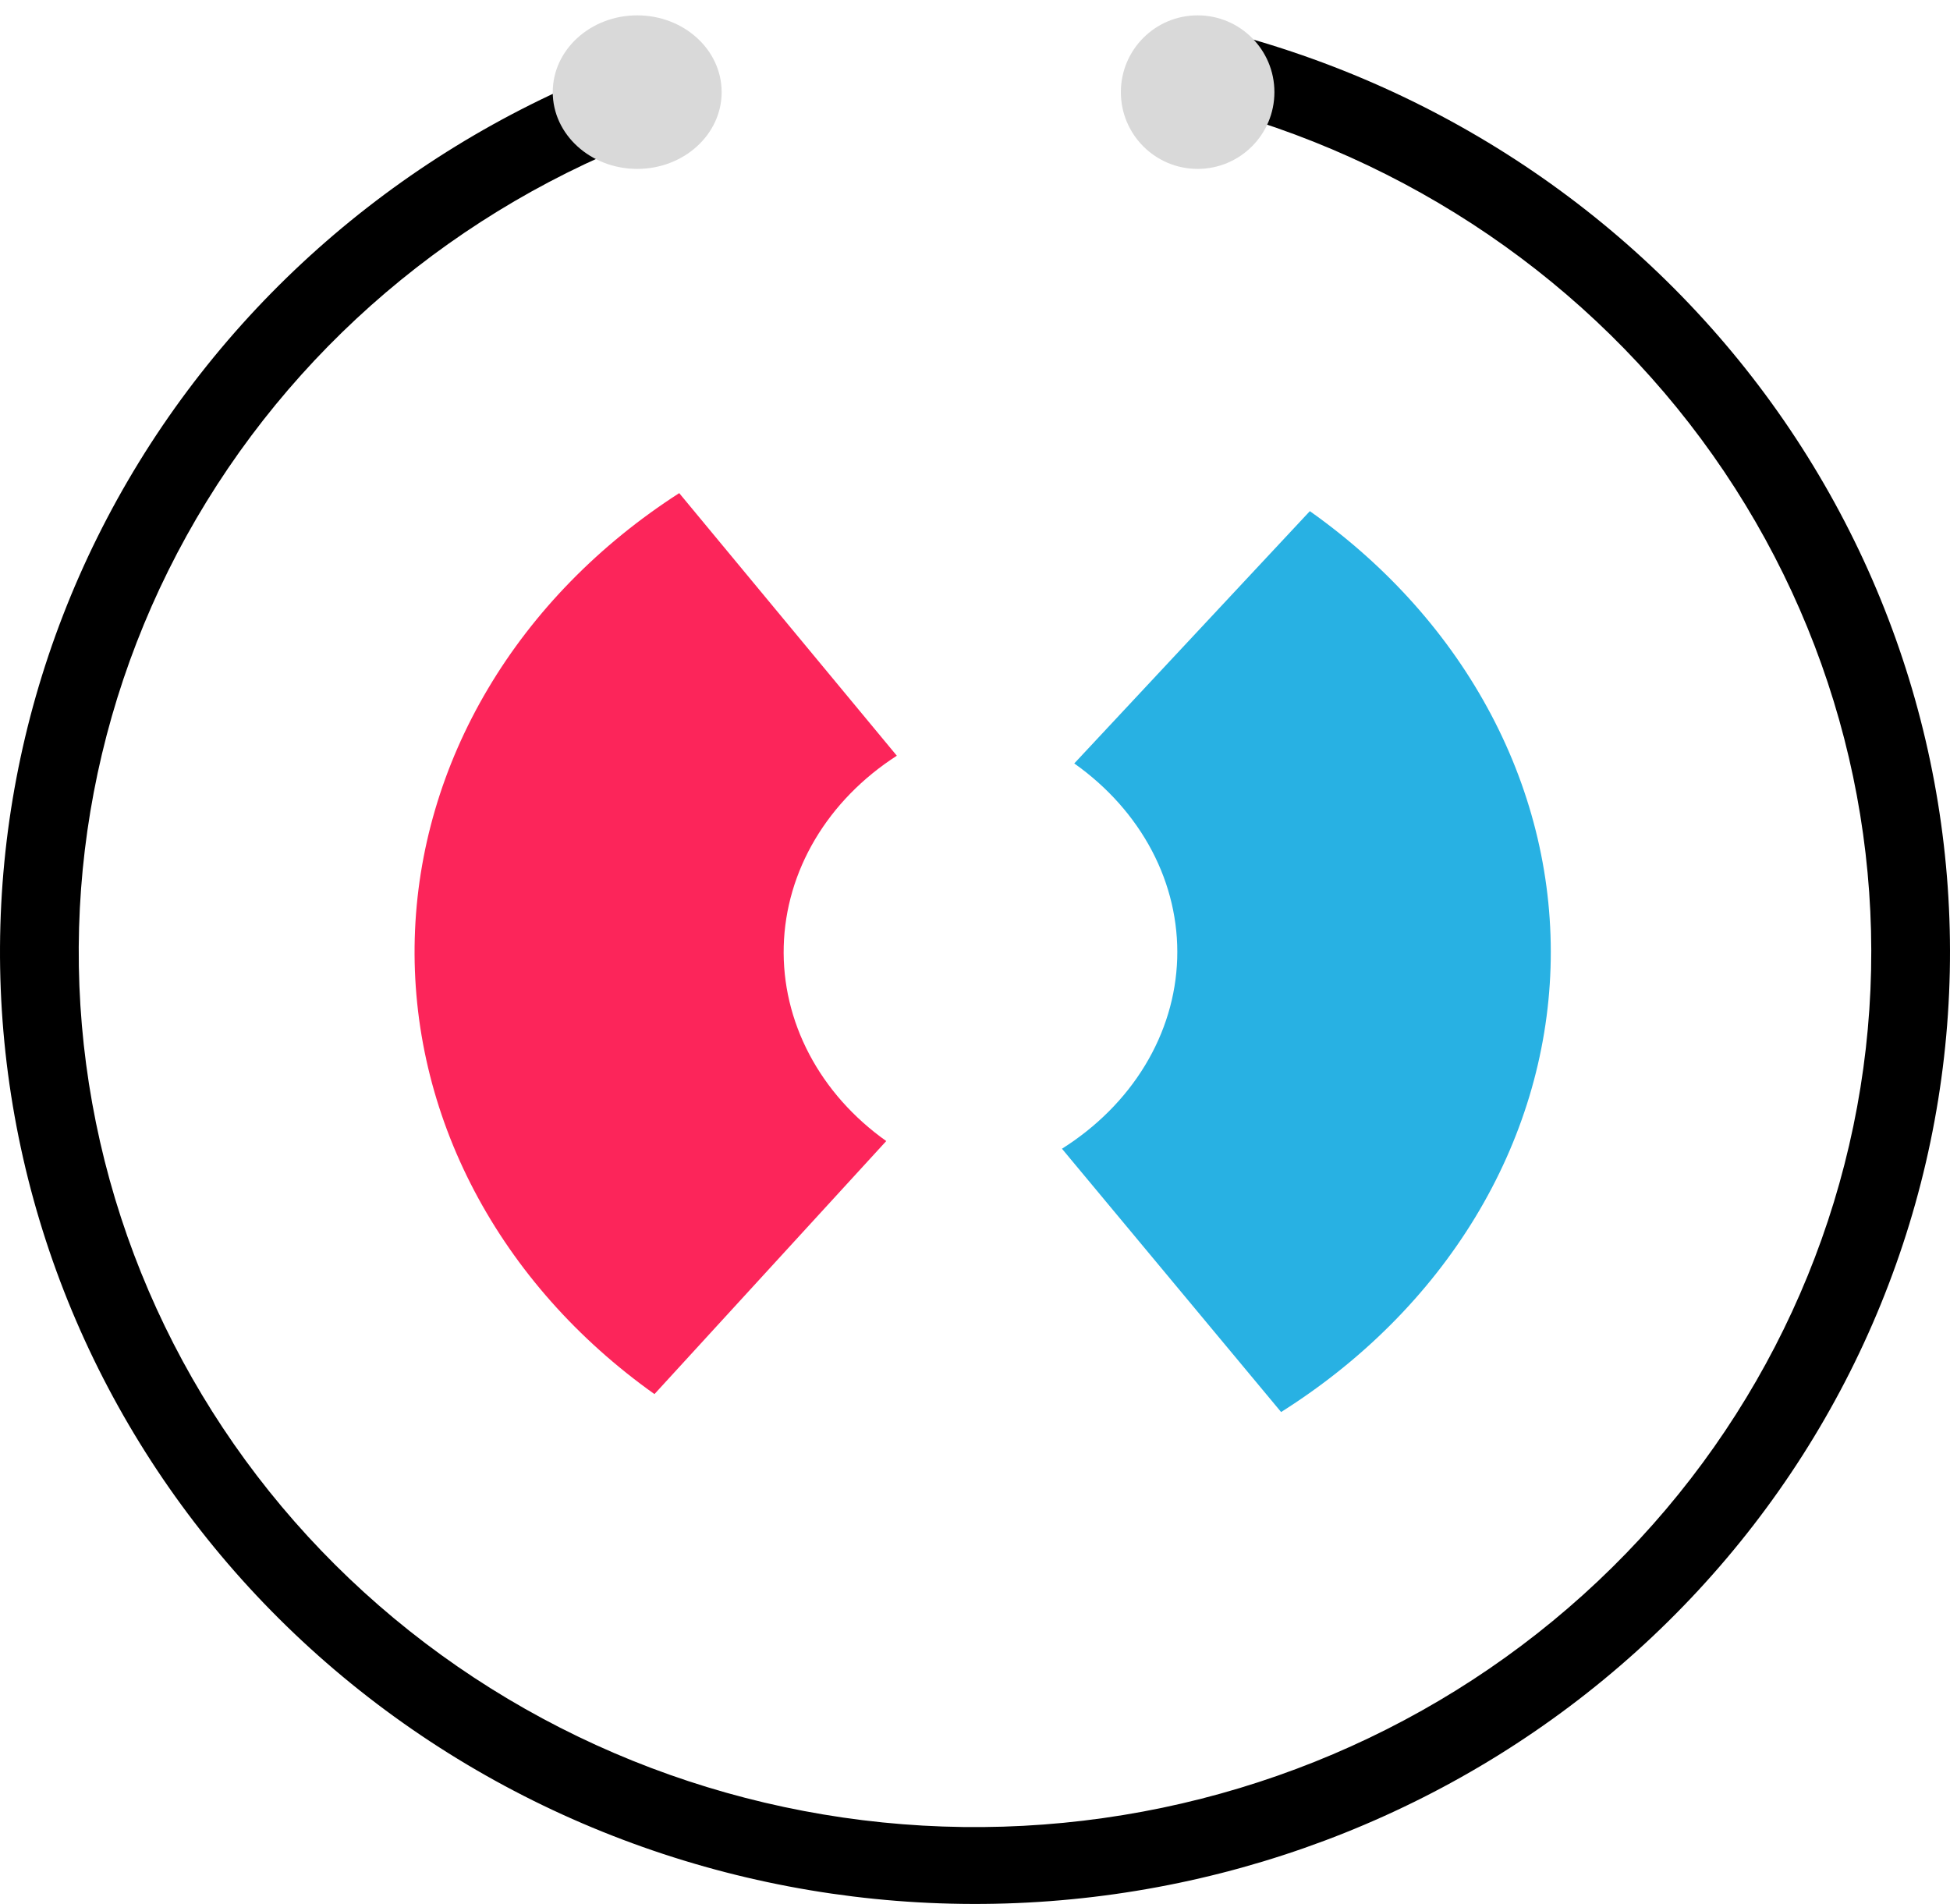 <svg width="127" height="124" viewBox="0 0 127 124" fill="none" xmlns="http://www.w3.org/2000/svg">
<path d="M79.382 1.971C94.18 5.703 107.102 14.52 115.777 26.805C124.452 39.089 128.299 54.017 126.612 68.847C124.924 83.677 117.815 97.416 106.589 107.541C95.363 117.667 80.774 123.5 65.499 123.969C50.224 124.439 35.287 119.514 23.431 110.098C11.575 100.683 3.595 87.408 0.955 72.71C-1.685 58.013 1.192 42.879 9.059 30.086C16.925 17.293 29.253 7.699 43.781 3.065L45.373 7.824C32.019 12.083 20.686 20.903 13.454 32.663C6.223 44.423 3.578 58.335 6.005 71.846C8.432 85.356 15.768 97.559 26.666 106.215C37.565 114.87 51.295 119.398 65.337 118.966C79.379 118.534 92.79 113.172 103.11 103.864C113.429 94.557 119.964 81.927 121.516 68.294C123.067 54.661 119.531 40.939 111.556 29.646C103.581 18.354 91.702 10.248 78.1 6.817L79.382 1.971Z" fill="black"/>
<path d="M44.236 32.116C39.034 35.461 34.775 39.816 31.789 44.842C28.802 49.869 27.168 55.433 27.012 61.105C26.857 66.777 28.183 72.404 30.89 77.552C33.597 82.7 37.612 87.231 42.624 90.794L57.72 74.314C55.576 72.791 53.859 70.853 52.702 68.651C51.544 66.45 50.976 64.043 51.043 61.617C51.11 59.191 51.809 56.812 53.086 54.662C54.363 52.512 56.184 50.65 58.409 49.219L44.236 32.116Z" fill="#FC255A"/>
<path d="M83.436 91.962C88.713 88.633 93.04 84.292 96.083 79.275C99.126 74.258 100.803 68.699 100.984 63.028C101.165 57.356 99.845 51.725 97.127 46.568C94.409 41.412 90.365 36.868 85.308 33.29L69.965 49.721C72.128 51.252 73.857 53.195 75.02 55.4C76.182 57.605 76.746 60.014 76.669 62.44C76.592 64.865 75.875 67.243 74.573 69.388C73.272 71.534 71.421 73.39 69.164 74.814L83.436 91.962Z" fill="#28B1E3"/>
<ellipse cx="41.5" cy="6" rx="5.5" ry="5" fill="#D9D9D9"/>
<circle cx="78" cy="6" r="5" fill="#D9D9D9"/>
</svg>
